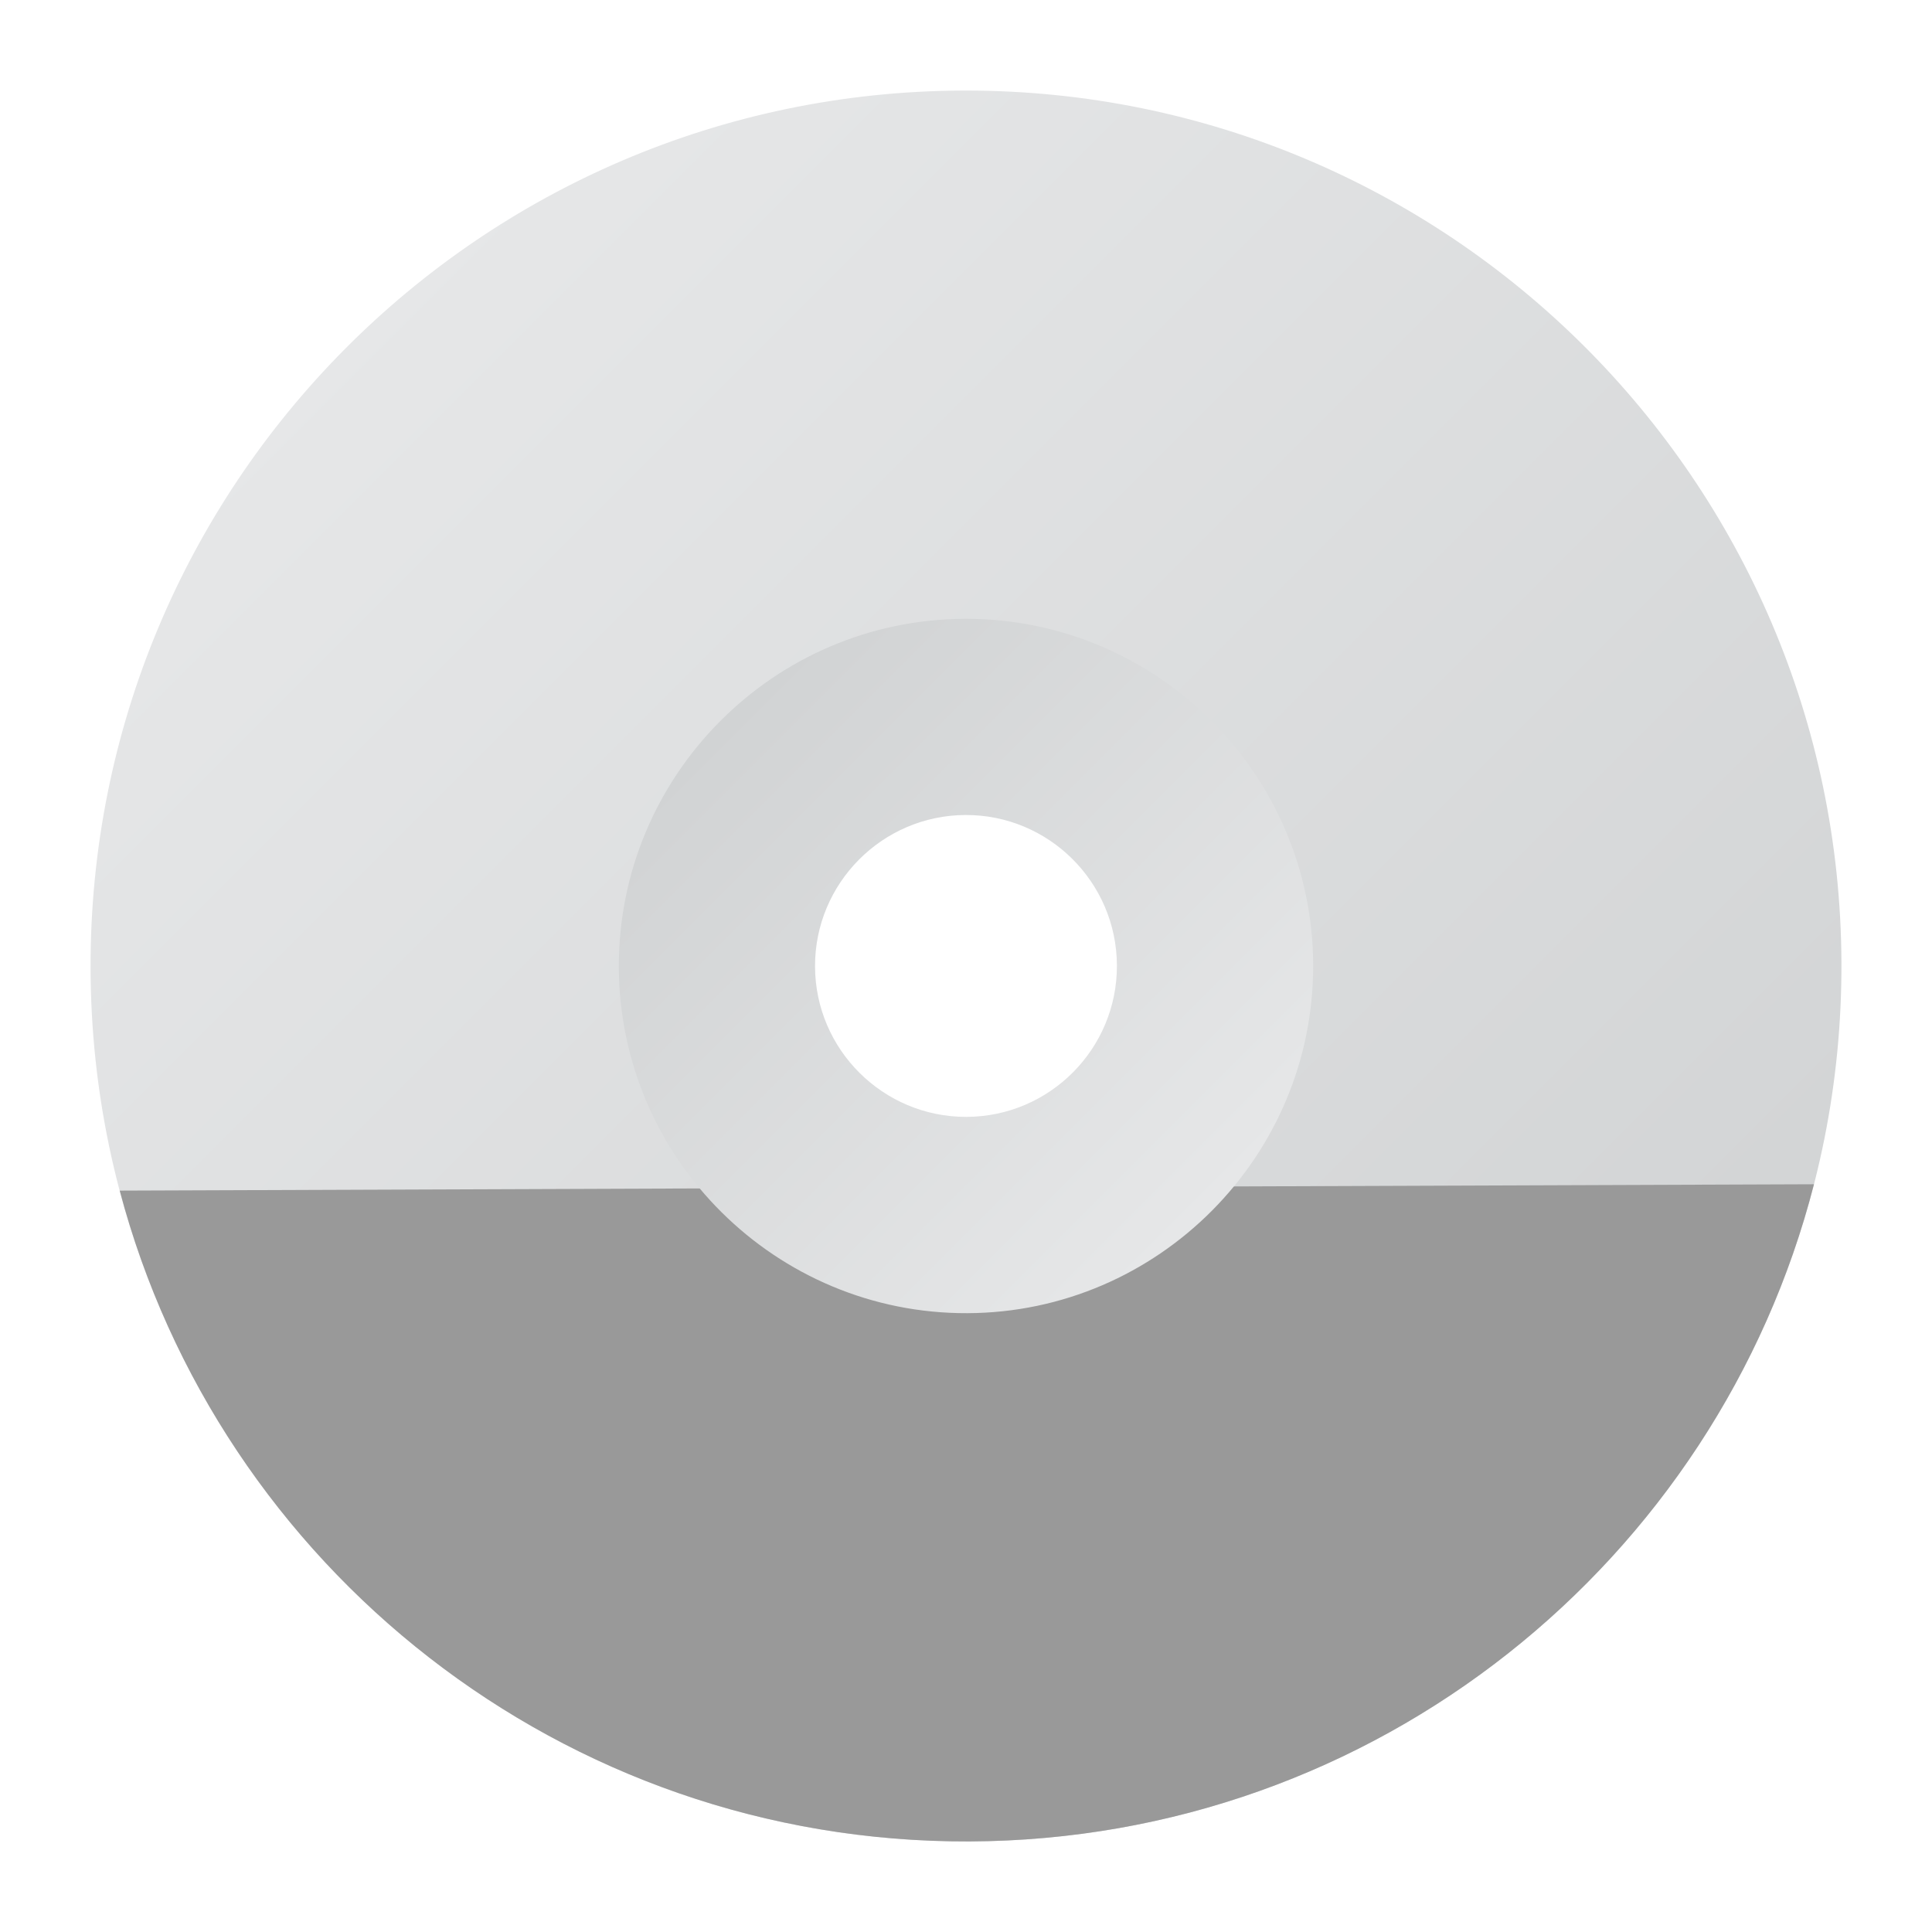 <?xml version="1.0" encoding="UTF-8" standalone="no"?>
<svg
   xmlns:dc="http://purl.org/dc/elements/1.1/"
   xmlns:cc="http://creativecommons.org/ns#"
   xmlns:rdf="http://www.w3.org/1999/02/22-rdf-syntax-ns#"
   xmlns:svg="http://www.w3.org/2000/svg"
   xmlns="http://www.w3.org/2000/svg"
   viewBox="0 0 320 320"
   height="320"
   width="320"
   xml:space="preserve"
   version="1.1"
   id="svg2"><defs
     id="defs6"><clipPath
       id="clipPath16"
       clipPathUnits="userSpaceOnUse"><path
         id="path18"
         d="M 127.564,243.999 C 63.494,243.759 11.76,191.63 12.001,127.564 l 0,0 C 12.242,63.499 64.365,11.76 128.435,12.001 l 0,0 c 64.052,0.241 115.804,52.369 115.564,116.434 l 0,0 C 243.759,192.352 191.856,243.999 128.009,244 l 0,0 c -0.149,0 -0.296,0 -0.445,-0.001 M 84.496,127.837 c -0.09,23.988 19.348,43.578 43.341,43.668 l 0,0 c 23.988,0.09 43.573,-19.354 43.662,-43.341 l 0,0 c 0.09,-23.988 -19.348,-43.578 -43.335,-43.668 l 0,0 c -0.055,-10e-4 -0.112,-10e-4 -0.166,-10e-4 l 0,0 c -23.919,-0.002 -43.413,19.408 -43.502,43.342" /></clipPath><linearGradient
       id="linearGradient24"
       spreadMethod="pad"
       gradientTransform="matrix(164.048,-164.048,-164.048,-164.048,45.973,210.024)"
       gradientUnits="userSpaceOnUse"
       y2="0"
       x2="1"
       y1="0"
       x1="0"><stop
         id="stop26"
         offset="0"
         style="stop-opacity:1;stop-color:#e6e7e8" /><stop
         id="stop28"
         offset="1"
         style="stop-opacity:1;stop-color:#d1d3d4" /></linearGradient><clipPath
       id="clipPath36"
       clipPathUnits="userSpaceOnUse"><path
         id="path38"
         d="M 0,256 256,256 256,0 0,0 0,256 Z" /></clipPath><clipPath
       id="clipPath48"
       clipPathUnits="userSpaceOnUse"><path
         id="path50"
         d="M 127.831,174.003 C 102.467,173.908 81.905,153.178 82,127.827 l 0,0 c 0.095,-25.35 20.812,-45.925 46.176,-45.83 l 0,0 c 25.338,0.096 45.919,20.825 45.824,46.176 l 0,0 c -0.095,25.291 -20.738,45.829 -45.996,45.831 l 0,0 c -0.058,0 -0.115,0 -0.173,-0.001 m -19.835,-46.078 c -0.041,11.036 8.91,20.04 19.933,20.082 l 0,0 c 11.029,0.041 20.026,-8.896 20.068,-19.932 l 0,0 c 0.041,-11.029 -8.889,-20.026 -19.919,-20.068 l 0,0 c -0.025,0 -0.051,0 -0.076,0 l 0,0 c -10.989,-0.001 -19.963,8.914 -20.006,19.918" /></clipPath><linearGradient
       id="linearGradient56"
       spreadMethod="pad"
       gradientTransform="matrix(-65.015,65.015,65.015,65.015,160.504,95.493)"
       gradientUnits="userSpaceOnUse"
       y2="0"
       x2="1"
       y1="0"
       x1="0"><stop
         id="stop58"
         offset="0"
         style="stop-opacity:1;stop-color:#e6e7e8" /><stop
         id="stop60"
         offset="1"
         style="stop-opacity:1;stop-color:#d1d3d4" /></linearGradient></defs><g
     transform="matrix(1.25,0,0,-1.25,0,320)"
     id="g10"><g
       id="g12"><g
         clip-path="url(#clipPath16)"
         id="g14"><g
           id="g20"><g
             id="g22"><path
               id="path30"
               style="fill:url(#linearGradient24);stroke:none"
               d="M 127.564,243.999 C 63.494,243.759 11.76,191.63 12.001,127.564 l 0,0 C 12.242,63.499 64.365,11.76 128.435,12.001 l 0,0 c 64.052,0.241 115.804,52.369 115.564,116.434 l 0,0 C 243.759,192.352 191.856,243.999 128.009,244 l 0,0 c -0.149,0 -0.296,0 -0.445,-0.001 M 84.496,127.837 c -0.09,23.988 19.348,43.578 43.341,43.668 l 0,0 c 23.988,0.09 43.573,-19.354 43.662,-43.341 l 0,0 c 0.09,-23.988 -19.348,-43.578 -43.335,-43.668 l 0,0 c -0.055,-10e-4 -0.112,-10e-4 -0.166,-10e-4 l 0,0 c -23.919,-0.002 -43.413,19.408 -43.502,43.342" /></g></g></g></g><g
       id="g32"><g
         clip-path="url(#clipPath36)"
         id="g34"><g
           transform="translate(160.197,98.779)"
           id="g40"><path
             id="path42"
             style="fill:#999999;fill-opacity:1;fill-rule:nonzero;stroke:none"
             d="m 0,0 c -7.926,-8.728 -19.341,-14.236 -32.033,-14.283 -12.693,-0.048 -24.151,5.374 -32.143,14.042 l -80.158,-0.301 c 13.183,-49.808 58.642,-86.439 112.574,-86.236 53.915,0.202 99.108,37.174 111.921,87.079 L 0,0 Z" /></g></g></g><g
       id="g44"><g
         clip-path="url(#clipPath48)"
         id="g46"><g
           id="g52"><g
             id="g54"><path
               id="path62"
               style="fill:url(#linearGradient56);stroke:none"
               d="M 127.831,174.003 C 102.467,173.908 81.905,153.178 82,127.827 l 0,0 c 0.095,-25.35 20.812,-45.925 46.176,-45.83 l 0,0 c 25.338,0.096 45.919,20.825 45.824,46.176 l 0,0 c -0.095,25.291 -20.738,45.829 -45.996,45.831 l 0,0 c -0.058,0 -0.115,0 -0.173,-0.001 m -19.835,-46.078 c -0.041,11.036 8.91,20.04 19.933,20.082 l 0,0 c 11.029,0.041 20.026,-8.896 20.068,-19.932 l 0,0 c 0.041,-11.029 -8.889,-20.026 -19.919,-20.068 l 0,0 c -0.025,0 -0.051,0 -0.076,0 l 0,0 c -10.989,-0.001 -19.963,8.914 -20.006,19.918" /></g></g></g></g></g></svg>